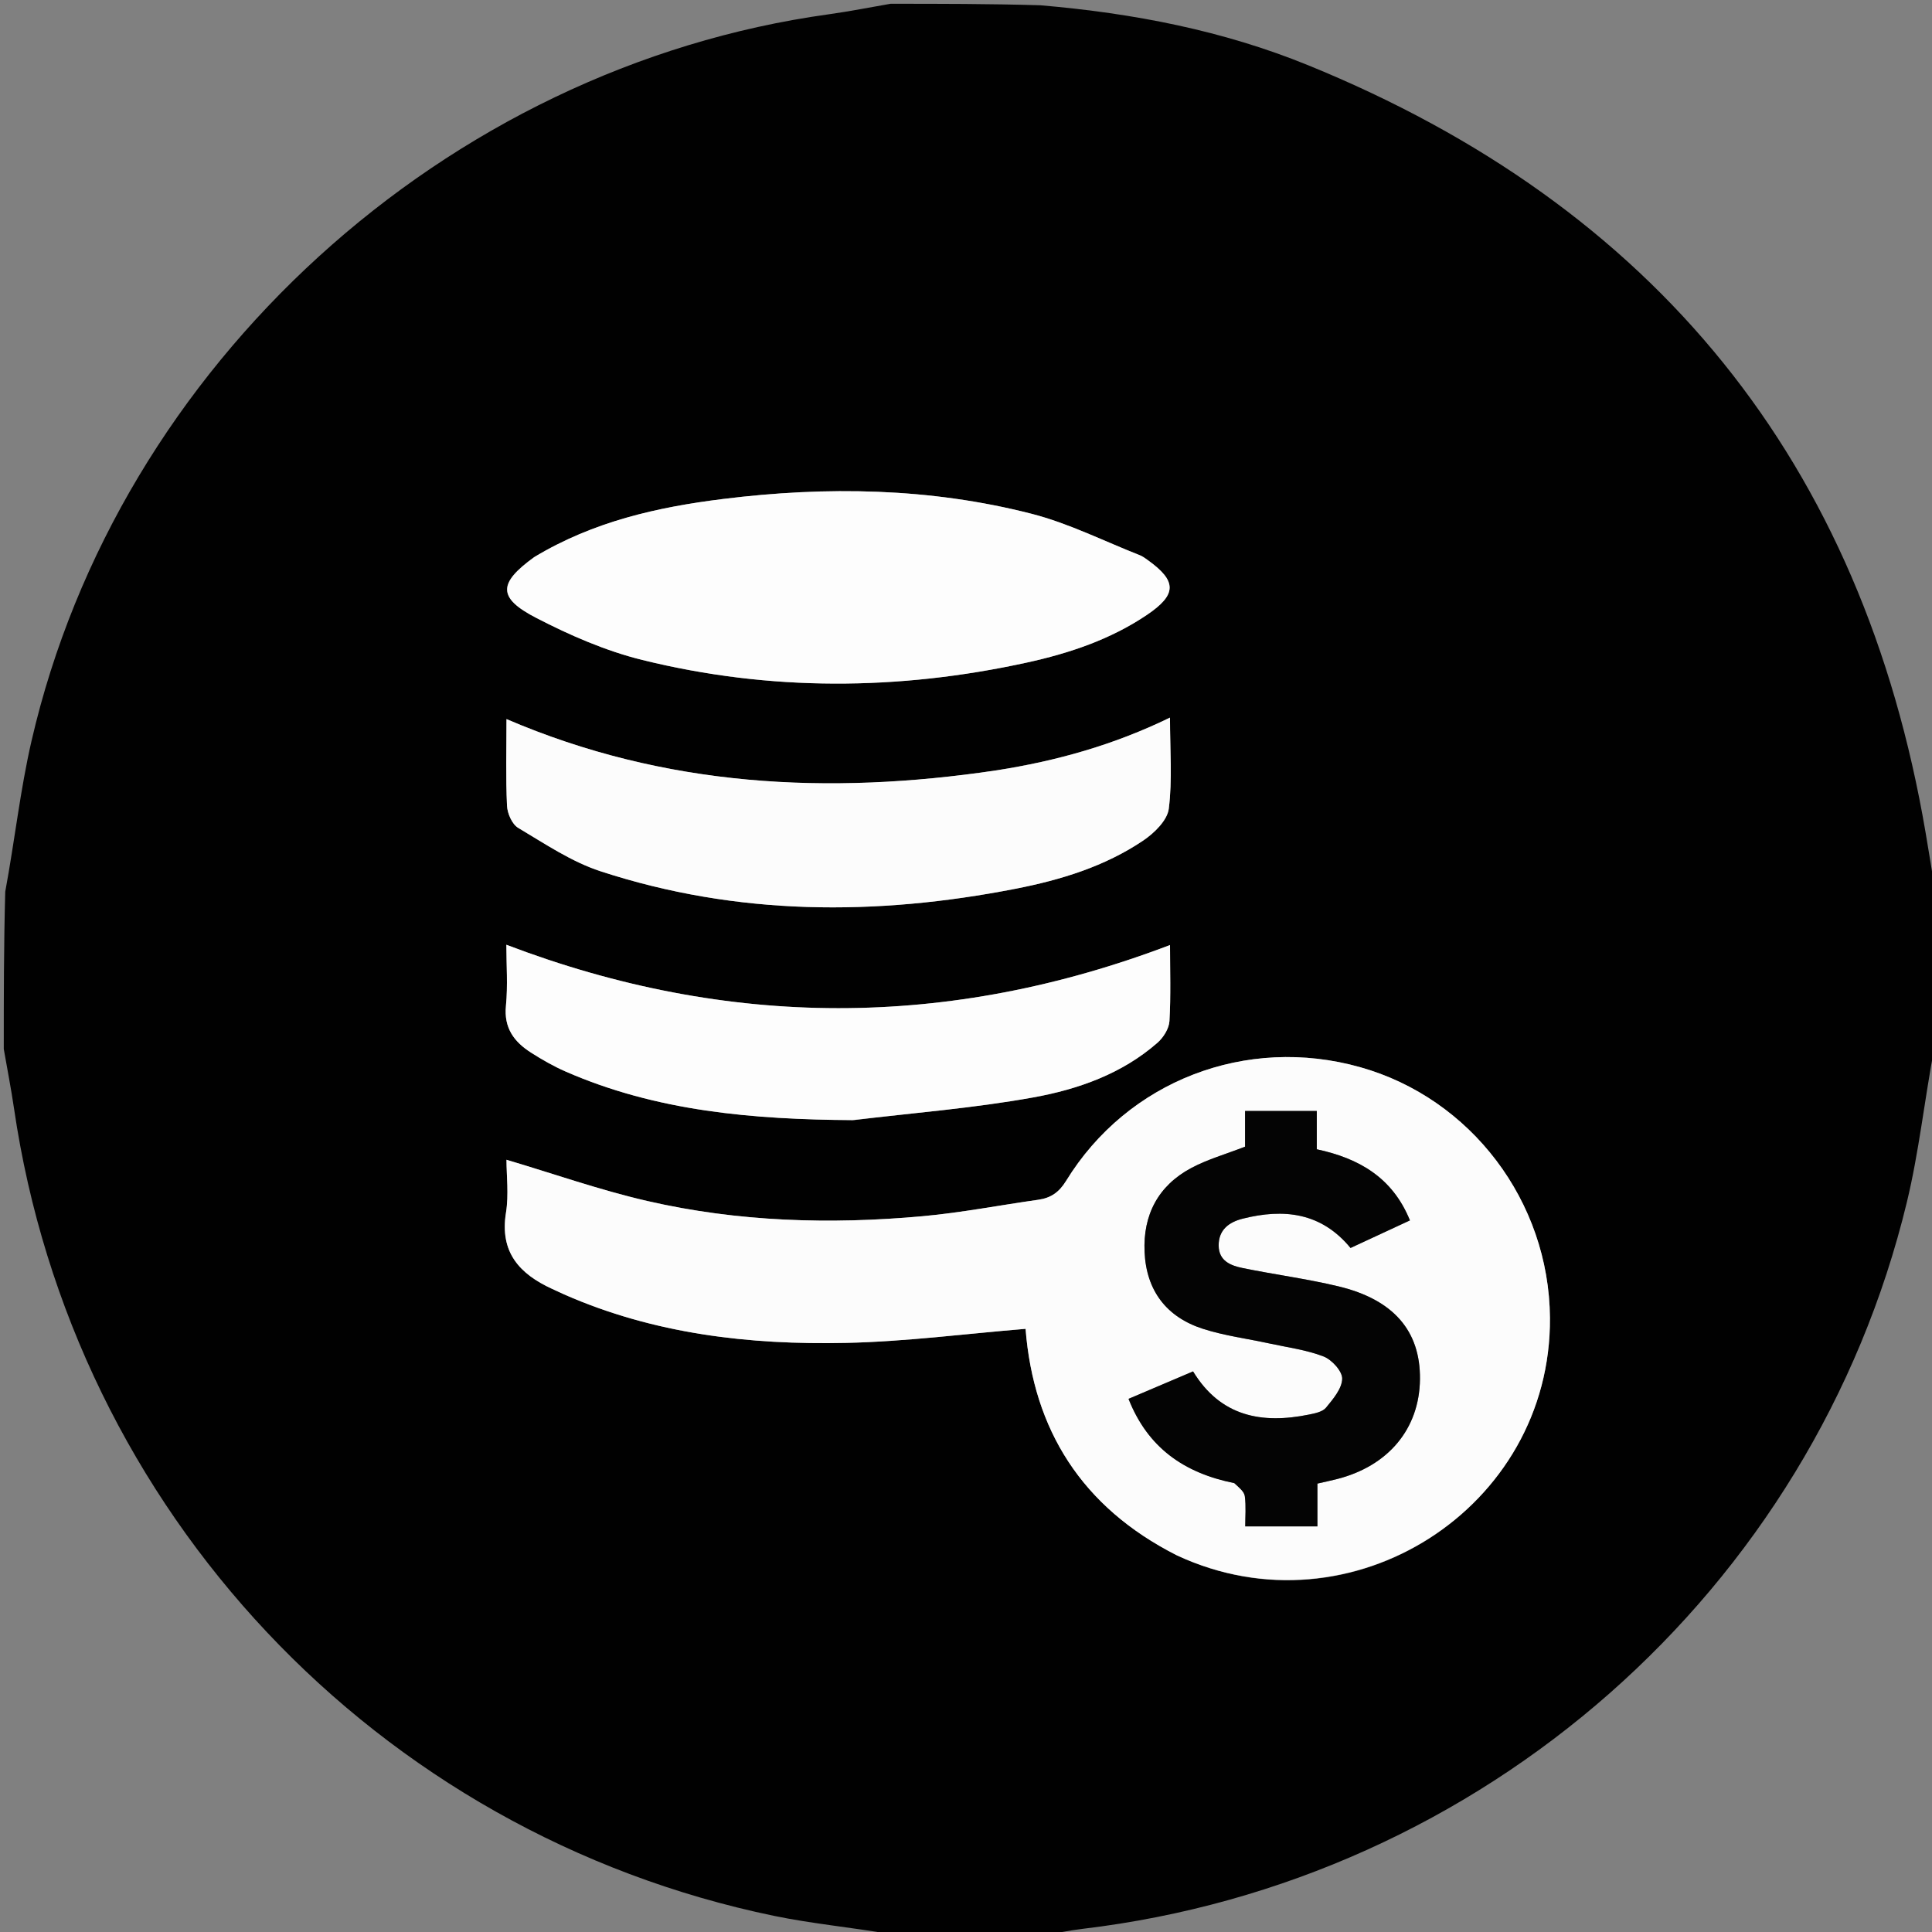 <svg version="1.1" id="Layer_1" xmlns="http://www.w3.org/2000/svg" xmlns:xlink="http://www.w3.org/1999/xlink" x="0px" y="0px"
	 width="100%" viewBox="0 0 512 512" enable-background="new 0 0 512 512" xml:space="preserve">
<rect x="0" y="0" width="512" height="512" fill="#808080" stroke="none"/>
<path fill="#010101" opacity="1" stroke="none" 
	d="
M513,237 
	C513,250.354 513,263.708 512.611,277.684 
	C509.973,291.73 508.534,305.35 505.348,318.548 
	C480.48,421.545 392.906,498.566 286.879,511.165 
	C283.232,511.598 279.625,512.38 276,513 
	C262.979,513 249.958,513 236.315,512.611 
	C225.497,510.75 215.193,509.807 205.124,507.723 
	C99.705,485.905 19.356,400.443 3.722,293.799 
	C2.947,288.514 1.913,283.266 1,278 
	C1,264.312 1,250.625 1.389,236.315 
	C3.929,222.586 5.369,209.315 8.344,196.399 
	C31.311,96.688 118.033,17.831 219.702,3.777 
	C225.158,3.023 230.568,1.933 236,1 
	C249.021,1 262.042,1 275.693,1.395 
	C300.512,3.509 324.191,8.131 346.612,17.266 
	C438.668,54.772 493.584,122.437 510.311,220.693 
	C511.236,226.124 512.105,231.564 513,237 
M312.184,412.312 
	C358.026,433.657 411.142,399.658 410.751,349.22 
	C410.512,318.373 389.833,291.072 360.451,282.811 
	C330.274,274.327 298.804,286.41 282.511,312.969 
	C280.657,315.991 278.459,317.482 275.146,317.95 
	C264.942,319.393 254.791,321.37 244.543,322.304 
	C220.031,324.538 195.552,323.808 171.506,318.269 
	C158.97,315.382 146.763,311.072 134.223,307.35 
	C134.223,311.538 134.867,316.574 134.09,321.38 
	C132.394,331.875 137.692,337.617 146.338,341.574 
	C147.395,342.057 148.441,342.563 149.504,343.031 
	C173.324,353.519 198.559,356.437 224.176,355.882 
	C240.047,355.538 255.881,353.46 271.786,352.155 
	C273.874,378.759 286.573,399.393 312.184,412.312 
M141.348,147.804 
	C131.997,154.576 131.825,158.438 142.144,163.768 
	C151.057,168.371 160.516,172.501 170.214,174.894 
	C204.035,183.24 238.13,183.023 272.124,175.587 
	C283.34,173.134 294.232,169.49 303.889,162.991 
	C311.93,157.579 311.951,154.01 304.174,148.434 
	C303.5,147.951 302.812,147.433 302.051,147.134 
	C292.514,143.389 283.219,138.68 273.366,136.155 
	C246.467,129.264 219.044,128.829 191.592,132.238 
	C174.213,134.396 157.229,138.21 141.348,147.804 
M263.683,204.207 
	C219.505,210.788 176.217,208.578 134.225,190.566 
	C134.225,198.59 134.014,206.075 134.363,213.533 
	C134.459,215.578 135.704,218.431 137.325,219.394 
	C144.404,223.6 151.446,228.379 159.171,230.903 
	C195.314,242.714 232.149,242.761 269.16,235.524 
	C281.114,233.187 292.772,229.628 302.974,222.746 
	C305.892,220.777 309.349,217.408 309.74,214.323 
	C310.711,206.653 310.059,198.778 310.059,190.177 
	C295.257,197.371 280.167,201.645 263.683,204.207 
M226.425,296.833 
	C242.241,294.904 258.181,293.658 273.834,290.826 
	C285.72,288.675 297.313,284.588 306.724,276.354 
	C308.305,274.971 309.8,272.596 309.916,270.596 
	C310.309,263.82 310.066,257.007 310.066,250.444 
	C251.384,272.769 192.987,272.769 134.191,250.372 
	C134.191,255.683 134.609,261.165 134.079,266.553 
	C133.501,272.419 136.238,276.081 140.682,278.925 
	C143.607,280.797 146.659,282.549 149.835,283.941 
	C173.956,294.515 199.537,296.676 226.425,296.833 
z"/>
<path fill="none" opacity="1" stroke="none" 
	d="
M276.469,513 
	C279.625,512.38 283.232,511.598 286.879,511.165 
	C392.906,498.566 480.48,421.545 505.348,318.548 
	C508.534,305.35 509.973,291.73 512.611,278.153 
	C513,356.261 513,434.521 513,513 
	C434.313,513 355.625,513 276.469,513 
z"/>
<path fill="none" opacity="1" stroke="none" 
	d="
M513,236.531 
	C512.105,231.564 511.236,226.124 510.311,220.693 
	C493.584,122.437 438.668,54.772 346.612,17.266 
	C324.191,8.131 300.512,3.509 276.162,1.395 
	C354.927,1 433.854,1 513,1 
	C513,79.354 513,157.708 513,236.531 
z"/>
<path fill="none" opacity="1" stroke="none" 
	d="
M1,278.469 
	C1.913,283.266 2.947,288.514 3.722,293.799 
	C19.356,400.443 99.705,485.905 205.124,507.723 
	C215.193,509.807 225.497,510.75 235.846,512.611 
	C157.74,513 79.479,513 1,513 
	C1,434.979 1,356.958 1,278.469 
z"/>
<path fill="none" opacity="1" stroke="none" 
	d="
M235.531,1 
	C230.568,1.933 225.158,3.023 219.702,3.777 
	C118.033,17.831 31.311,96.688 8.344,196.399 
	C5.369,209.315 3.929,222.586 1.389,235.846 
	C1,157.74 1,79.479 1,1 
	C79.021,1 157.042,1 235.531,1 
z"/>
<path fill="#FCFCFC" opacity="1" stroke="none" 
	d="
M311.835,412.167 
	C286.573,399.393 273.874,378.759 271.786,352.155 
	C255.881,353.46 240.047,355.538 224.176,355.882 
	C198.559,356.437 173.324,353.519 149.504,343.031 
	C148.441,342.563 147.395,342.057 146.338,341.574 
	C137.692,337.617 132.394,331.875 134.09,321.38 
	C134.867,316.574 134.223,311.538 134.223,307.35 
	C146.763,311.072 158.97,315.382 171.506,318.269 
	C195.552,323.808 220.031,324.538 244.543,322.304 
	C254.791,321.37 264.942,319.393 275.146,317.95 
	C278.459,317.482 280.657,315.991 282.511,312.969 
	C298.804,286.41 330.274,274.327 360.451,282.811 
	C389.833,291.072 410.512,318.373 410.751,349.22 
	C411.142,399.658 358.026,433.657 311.835,412.167 
M327.497,393.091 
	C328.331,394.215 329.721,395.263 329.884,396.477 
	C330.248,399.178 329.998,401.961 329.998,404.502 
	C336.789,404.502 342.85,404.502 349.129,404.502 
	C349.129,400.496 349.129,396.851 349.129,393.165 
	C350.964,392.744 352.591,392.402 354.202,391.997 
	C367.917,388.541 376.163,378.651 376.304,365.509 
	C376.44,352.767 369.36,344.415 354.68,340.893 
	C346.297,338.882 337.703,337.77 329.25,336.031 
	C326.127,335.388 322.998,334.149 322.959,330.112 
	C322.919,325.88 325.73,323.859 329.359,322.95 
	C340.212,320.23 350.134,321.282 357.906,330.724 
	C363.119,328.305 368.316,325.892 373.649,323.417 
	C369.026,312.052 360.151,306.968 348.96,304.571 
	C348.96,301.07 348.96,297.807 348.96,294.416 
	C342.482,294.416 336.414,294.416 329.952,294.416 
	C329.952,297.935 329.952,301.206 329.952,303.881 
	C324.806,305.884 319.975,307.243 315.655,309.556 
	C306.922,314.232 302.88,321.974 303.325,331.793 
	C303.788,342.021 309.122,349.048 318.818,352.158 
	C324.468,353.971 330.453,354.734 336.279,356.005 
	C341.137,357.066 346.166,357.706 350.756,359.476 
	C352.955,360.324 355.743,363.388 355.697,365.388 
	C355.636,368.002 353.285,370.766 351.411,373.047 
	C350.498,374.159 348.479,374.557 346.881,374.882 
	C334.36,377.427 323.462,375.396 316.175,363.435 
	C310.469,365.863 304.866,368.247 299.071,370.712 
	C304.18,383.661 313.766,390.37 327.497,393.091 
z"/>
<path fill="#FDFDFD" opacity="1" stroke="none" 
	d="
M141.641,147.59 
	C157.229,138.21 174.213,134.396 191.592,132.238 
	C219.044,128.829 246.467,129.264 273.366,136.155 
	C283.219,138.68 292.514,143.389 302.051,147.134 
	C302.812,147.433 303.5,147.951 304.174,148.434 
	C311.951,154.01 311.93,157.579 303.889,162.991 
	C294.232,169.49 283.34,173.134 272.124,175.587 
	C238.13,183.023 204.035,183.24 170.214,174.894 
	C160.516,172.501 151.057,168.371 142.144,163.768 
	C131.825,158.438 131.997,154.576 141.641,147.59 
z"/>
<path fill="#FCFCFC" opacity="1" stroke="none" 
	d="
M264.115,204.147 
	C280.167,201.645 295.257,197.371 310.059,190.177 
	C310.059,198.778 310.711,206.653 309.74,214.323 
	C309.349,217.408 305.892,220.777 302.974,222.746 
	C292.772,229.628 281.114,233.187 269.16,235.524 
	C232.149,242.761 195.314,242.714 159.171,230.903 
	C151.446,228.379 144.404,223.6 137.325,219.394 
	C135.704,218.431 134.459,215.578 134.363,213.533 
	C134.014,206.075 134.225,198.59 134.225,190.566 
	C176.217,208.578 219.505,210.788 264.115,204.147 
z"/>
<path fill="#FDFDFD" opacity="1" stroke="none" 
	d="
M225.936,296.849 
	C199.537,296.676 173.956,294.515 149.835,283.941 
	C146.659,282.549 143.607,280.797 140.682,278.925 
	C136.238,276.081 133.501,272.419 134.079,266.553 
	C134.609,261.165 134.191,255.683 134.191,250.372 
	C192.987,272.769 251.384,272.769 310.066,250.444 
	C310.066,257.007 310.309,263.82 309.916,270.596 
	C309.8,272.596 308.305,274.971 306.724,276.354 
	C297.313,284.588 285.72,288.675 273.834,290.826 
	C258.181,293.658 242.241,294.904 225.936,296.849 
z"/>
<path fill="#040404" opacity="1" stroke="none" 
	d="
M327.074,393.044 
	C313.766,390.37 304.18,383.661 299.071,370.712 
	C304.866,368.247 310.469,365.863 316.175,363.435 
	C323.462,375.396 334.36,377.427 346.881,374.882 
	C348.479,374.557 350.498,374.159 351.411,373.047 
	C353.285,370.766 355.636,368.002 355.697,365.388 
	C355.743,363.388 352.955,360.324 350.756,359.476 
	C346.166,357.706 341.137,357.066 336.279,356.005 
	C330.453,354.734 324.468,353.971 318.818,352.158 
	C309.122,349.048 303.788,342.021 303.325,331.793 
	C302.88,321.974 306.922,314.232 315.655,309.556 
	C319.975,307.243 324.806,305.884 329.952,303.881 
	C329.952,301.206 329.952,297.935 329.952,294.416 
	C336.414,294.416 342.482,294.416 348.96,294.416 
	C348.96,297.807 348.96,301.07 348.96,304.571 
	C360.151,306.968 369.026,312.052 373.649,323.417 
	C368.316,325.892 363.119,328.305 357.906,330.724 
	C350.134,321.282 340.212,320.23 329.359,322.95 
	C325.73,323.859 322.919,325.88 322.959,330.112 
	C322.998,334.149 326.127,335.388 329.25,336.031 
	C337.703,337.77 346.297,338.882 354.68,340.893 
	C369.36,344.415 376.44,352.767 376.304,365.509 
	C376.163,378.651 367.917,388.541 354.202,391.997 
	C352.591,392.402 350.964,392.744 349.129,393.165 
	C349.129,396.851 349.129,400.496 349.129,404.502 
	C342.85,404.502 336.789,404.502 329.998,404.502 
	C329.998,401.961 330.248,399.178 329.884,396.477 
	C329.721,395.263 328.331,394.215 327.074,393.044 
z"/>
</svg>